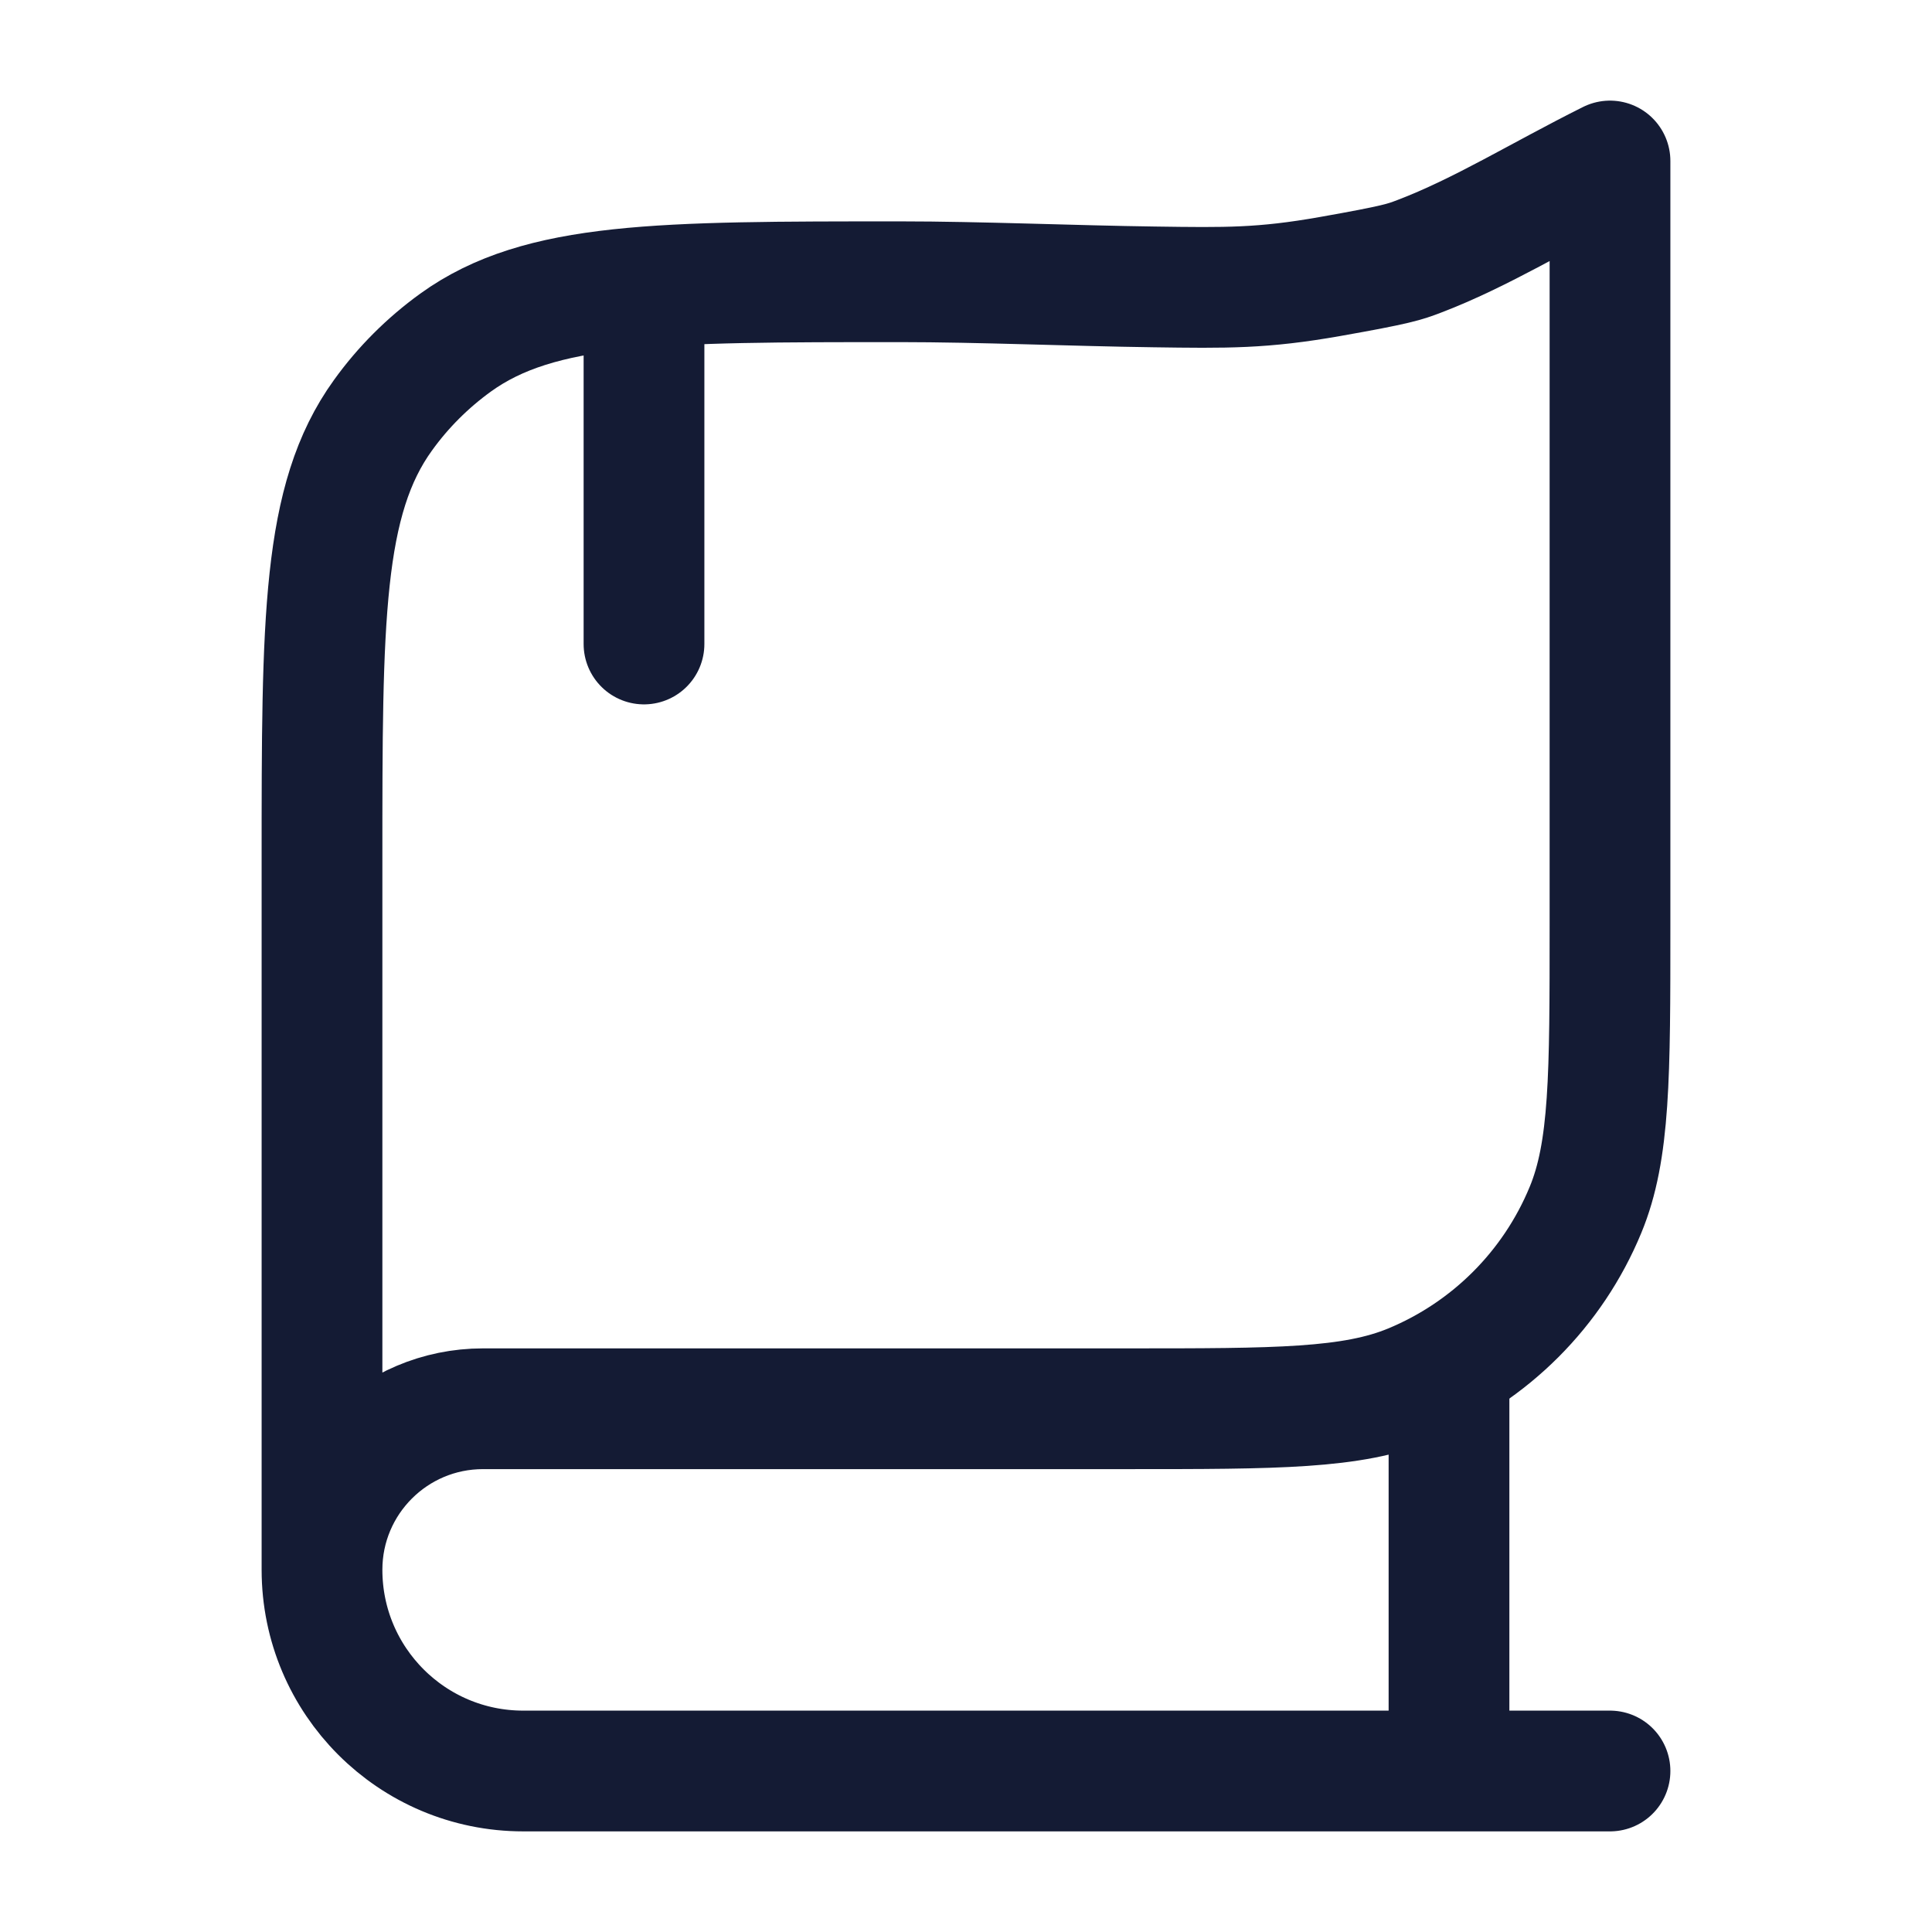 <svg viewBox="0 0 24 24" fill="none" xmlns="http://www.w3.org/2000/svg">
<path d="M20 22H6.5C5.119 22 4 20.881 4 19.5M4 19.5V10.684C4 7.699 4 6.207 4.757 5.159C5.007 4.811 5.312 4.507 5.659 4.256C6.707 3.5 8.2 3.5 11.184 3.5C12.161 3.5 13.35 3.551 14.336 3.564C15.235 3.577 15.685 3.583 16.522 3.435C17.36 3.287 17.449 3.253 17.628 3.185C18.398 2.892 19.127 2.436 20 2V11.5C20 13.364 20 14.296 19.695 15.031C19.29 16.011 18.511 16.79 17.531 17.196C16.796 17.5 15.864 17.5 14 17.5H6C4.895 17.5 4 18.396 4 19.5Z" stroke="#141B34" stroke-width="1.5" stroke-linecap="round" stroke-linejoin="round"/>
<path d="M18 17L18 22" stroke="#141B34" stroke-width="1.5" stroke-linejoin="round"/>
<path d="M8 4L8 8" stroke="#141B34" stroke-width="1.5" stroke-linecap="round" stroke-linejoin="round"/>
</svg>
